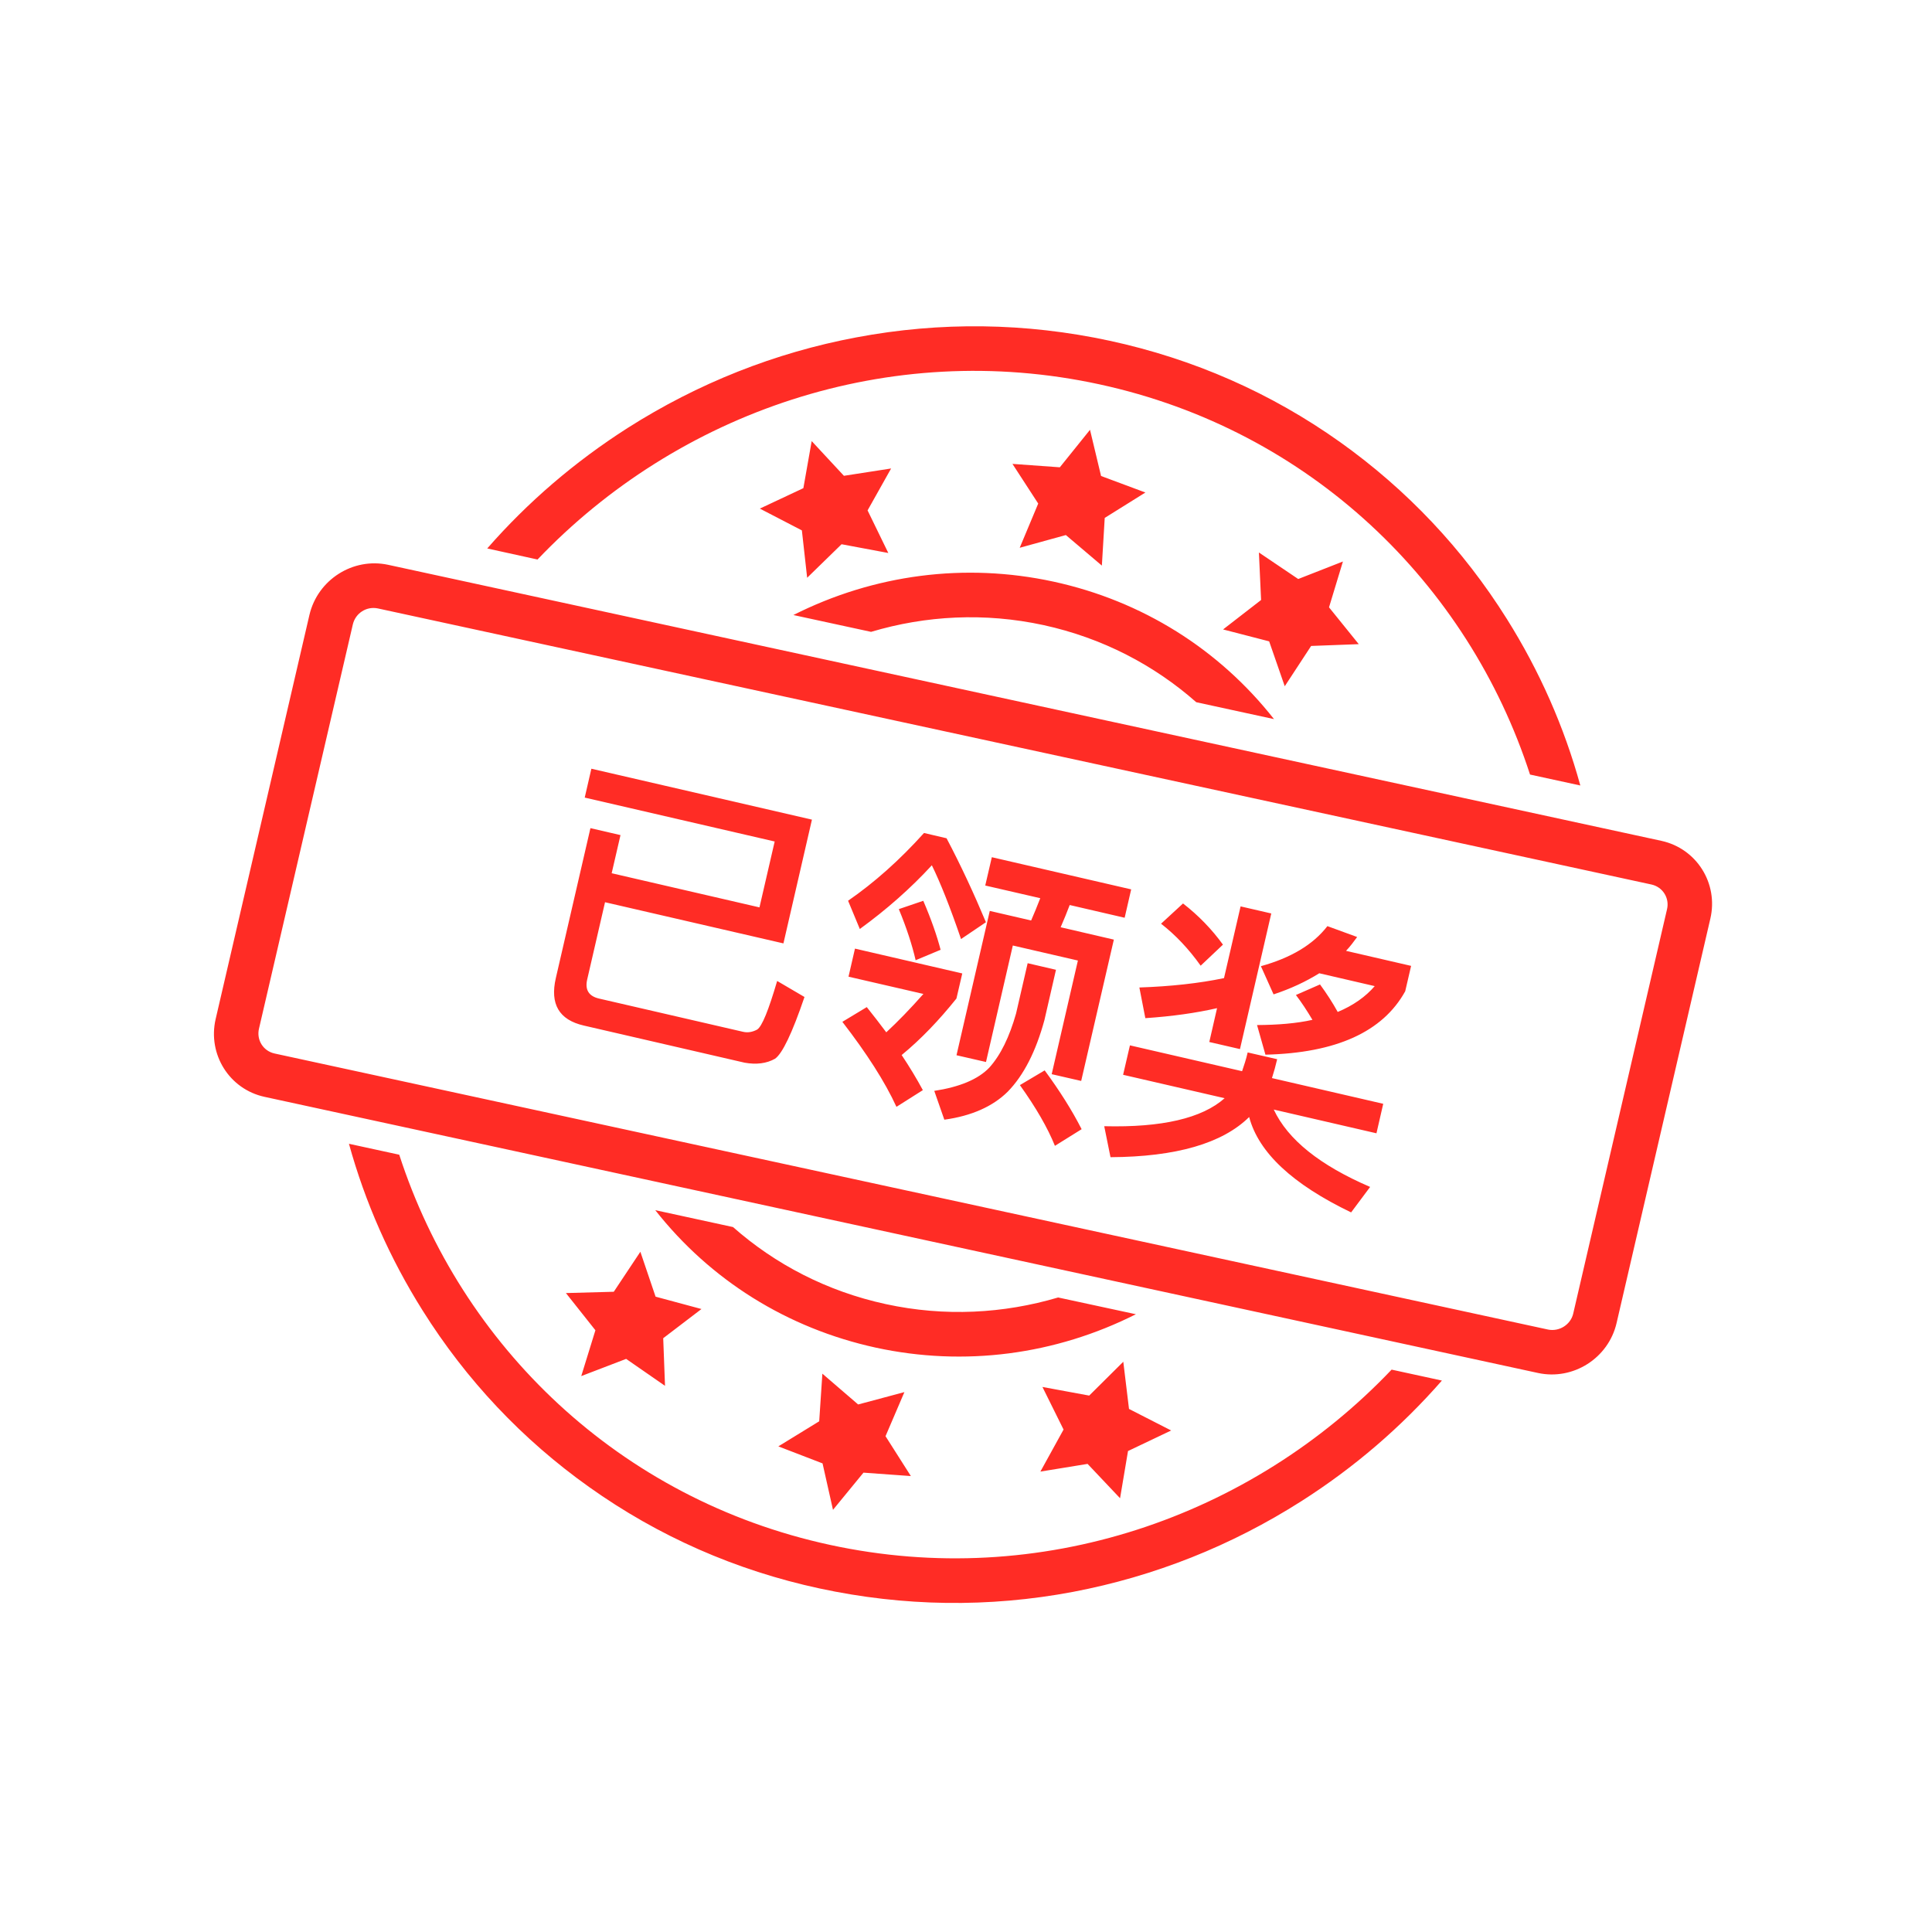 <?xml version="1.0" encoding="UTF-8"?>
<svg width="22px" height="22px" viewBox="0 0 22 22" version="1.1" xmlns="http://www.w3.org/2000/svg" xmlns:xlink="http://www.w3.org/1999/xlink">
    <title>icon/common/yilingjiang</title>
    <g id="icon/common/yilingjiang" stroke="none" stroke-width="1" fill="none" fill-rule="evenodd">
        <g id="轮廓" transform="translate(0, -0)" fill="#ff2c25">
            <path d="M18.17,10.506 C18.217,11.208 18.164,11.912 18.01,12.607 C17.805,13.533 17.431,14.399 16.901,15.178 C16.351,15.984 15.654,16.661 14.833,17.191 C14.012,17.721 13.112,18.07 12.16,18.23 C11.241,18.385 10.311,18.358 9.398,18.149 C8.715,17.993 8.066,17.742 7.463,17.4 L7.463,17.4 L7.956,17.083 C9.993,18.123 12.502,18.086 14.565,16.757 C16.628,15.43 17.735,13.139 17.677,10.823 L17.677,10.823 Z M15.593,4.392 C15.938,4.172 16.394,4.275 16.612,4.625 L16.612,4.625 L19.113,8.636 C19.331,8.985 19.227,9.449 18.883,9.671 L18.883,9.671 L6.405,17.702 C6.061,17.923 5.605,17.819 5.386,17.47 L5.386,17.47 L2.886,13.459 C2.67,13.11 2.772,12.646 3.116,12.423 L3.116,12.423 Z M11.632,15.892 L11.559,16.435 L11.957,16.804 L11.427,16.9 L11.204,17.4 L10.949,16.917 L10.412,16.855 L10.787,16.459 L10.679,15.923 L11.163,16.162 L11.632,15.892 Z M16.188,4.899 C16.119,4.787 15.975,4.754 15.864,4.824 L15.864,4.824 L3.386,12.856 C3.275,12.928 3.243,13.074 3.312,13.186 L3.312,13.186 L5.812,17.198 C5.882,17.31 6.026,17.343 6.137,17.272 L6.137,17.272 L18.615,9.24 C18.723,9.168 18.756,9.02 18.689,8.911 L18.689,8.911 Z M13.935,14.927 L14.138,15.434 L14.663,15.551 L14.254,15.905 L14.308,16.45 L13.85,16.16 L13.357,16.379 L13.484,15.848 L13.126,15.439 L13.662,15.399 L13.935,14.927 Z M15.172,12.436 C14.85,13.412 14.214,14.241 13.347,14.799 C12.477,15.357 11.47,15.588 10.464,15.468 L10.464,15.468 L11.226,14.978 C11.864,14.938 12.499,14.74 13.077,14.368 C13.654,13.997 14.102,13.496 14.411,12.927 L14.411,12.927 Z M8.581,11.062 L9.348,12.288 L7.58,13.393 L8.058,14.158 C8.122,14.261 8.206,14.281 8.309,14.216 L8.309,14.216 L9.733,13.326 C9.779,13.298 9.812,13.254 9.83,13.194 C9.845,13.129 9.765,12.944 9.6,12.641 L9.6,12.641 L9.949,12.55 C10.141,12.94 10.227,13.185 10.209,13.284 C10.18,13.39 10.107,13.484 9.996,13.561 L9.996,13.561 L8.402,14.557 C8.156,14.711 7.955,14.657 7.794,14.399 L7.794,14.399 L6.866,12.914 L7.164,12.728 L7.4,13.106 L8.865,12.191 L8.457,11.538 L6.574,12.714 L6.395,12.428 L8.581,11.062 Z M15.453,12.92 L15.879,13.254 L16.392,13.088 L16.21,13.601 L16.526,14.045 L15.988,14.03 L15.67,14.472 L15.518,13.947 L15.005,13.774 L15.451,13.467 L15.453,12.92 Z M11.03,11.09 L11.185,11.339 C11.219,11.649 11.227,11.947 11.199,12.235 C11.359,12.267 11.509,12.304 11.652,12.347 L11.652,12.347 L11.574,12.694 C11.278,12.584 10.904,12.503 10.454,12.445 L10.454,12.445 L10.532,12.13 C10.652,12.143 10.773,12.159 10.892,12.176 C10.899,11.996 10.896,11.795 10.882,11.568 L10.882,11.568 L10.14,12.032 L9.966,11.754 L11.03,11.09 Z M11.755,10.306 L12.067,10.804 C12.25,11.124 12.345,11.415 12.348,11.676 C12.347,11.916 12.251,12.164 12.063,12.412 L12.063,12.412 L11.75,12.261 C11.922,12.027 12.01,11.816 12.006,11.631 C11.996,11.438 11.921,11.222 11.786,10.98 L11.786,10.98 L11.474,10.481 L11.755,10.306 Z M11.713,9.053 L11.889,9.334 L11.344,9.674 C11.383,9.761 11.418,9.843 11.45,9.926 L11.45,9.926 L11.978,9.597 L12.853,10.998 L12.561,11.181 L11.857,10.055 L11.212,10.458 L11.934,11.612 L11.642,11.795 L10.748,10.365 L11.158,10.109 C11.126,10.026 11.089,9.941 11.052,9.856 L11.052,9.856 L10.507,10.197 L10.332,9.916 L11.713,9.053 Z M12.474,11.207 C12.756,11.25 13.015,11.308 13.245,11.383 L13.245,11.383 L13.164,11.732 C12.959,11.645 12.705,11.577 12.393,11.525 L12.393,11.525 Z M9.815,10.128 C10.151,10.232 10.481,10.353 10.808,10.487 L10.808,10.487 L10.743,10.823 C10.393,10.651 10.116,10.533 9.914,10.464 C9.929,10.821 9.906,11.186 9.847,11.557 L9.847,11.557 L9.525,11.424 C9.59,11.069 9.613,10.684 9.591,10.267 L9.591,10.267 Z M9.796,3.769 C10.715,3.615 11.645,3.641 12.558,3.85 C13.241,4.006 13.89,4.257 14.493,4.6 L14.493,4.6 L14,4.917 C11.963,3.877 9.454,3.914 7.391,5.242 C5.328,6.569 4.221,8.86 4.277,11.177 L4.277,11.177 L3.783,11.493 C3.736,10.792 3.79,10.088 3.943,9.394 C4.149,8.467 4.523,7.6 5.055,6.822 C5.605,6.016 6.301,5.339 7.122,4.809 C7.944,4.279 8.844,3.929 9.796,3.769 Z M15.469,8.75 L15.652,9.042 L14.634,9.678 C14.99,9.807 15.455,9.755 16.033,9.525 L16.033,9.525 L16.085,9.883 C15.389,10.127 14.86,10.147 14.496,9.936 C14.493,10.364 14.228,10.845 13.703,11.376 L13.703,11.376 L13.403,11.177 C13.878,10.725 14.127,10.326 14.147,9.982 L14.147,9.982 L13.141,10.611 L12.959,10.319 L14.07,9.624 C14.04,9.563 14.007,9.496 13.964,9.428 L13.964,9.428 L14.256,9.245 C14.297,9.311 14.334,9.376 14.366,9.439 L14.366,9.439 L15.469,8.75 Z M10.131,10.819 C10.349,10.906 10.527,10.993 10.665,11.074 L10.665,11.074 L10.548,11.359 C10.398,11.265 10.216,11.172 10.001,11.083 L10.001,11.083 Z M13.035,8.119 L13.875,9.463 L13.571,9.653 L13.361,9.318 C13.229,9.528 13.064,9.747 12.864,9.976 L12.864,9.976 L12.569,9.777 C12.812,9.517 13.016,9.263 13.175,9.02 L13.175,9.02 L12.731,8.309 L13.035,8.119 Z M8.609,7.201 C9.478,6.642 10.486,6.412 11.492,6.532 L11.492,6.532 L10.73,7.022 C10.092,7.062 9.457,7.26 8.879,7.631 C8.302,8.003 7.854,8.502 7.545,9.074 L7.545,9.074 L6.784,9.564 C7.106,8.588 7.742,7.759 8.609,7.201 Z M14.583,7.415 L14.74,7.667 C14.886,8.174 14.681,8.72 14.125,9.303 L14.125,9.303 L13.819,9.132 C13.985,8.964 14.123,8.802 14.223,8.644 C14.105,8.614 13.995,8.591 13.89,8.577 L13.89,8.577 L13.999,8.298 C14.122,8.317 14.246,8.343 14.363,8.377 C14.436,8.2 14.465,8.03 14.453,7.871 L14.453,7.871 L13.903,8.214 C13.862,8.391 13.796,8.572 13.705,8.752 L13.705,8.752 L13.376,8.627 C13.55,8.319 13.623,8.035 13.589,7.769 L13.589,7.769 L13.916,7.617 C13.927,7.685 13.936,7.751 13.938,7.818 L13.938,7.818 L14.583,7.415 Z M6.391,7.597 L6.539,8.124 L7.049,8.3 L6.602,8.606 L6.595,9.153 L6.171,8.814 L5.657,8.977 L5.843,8.462 L5.531,8.016 L6.07,8.036 L6.391,7.597 Z M12.244,8.749 C12.467,8.721 12.684,8.725 12.897,8.759 L12.897,8.759 L12.887,9.108 C12.656,9.069 12.437,9.063 12.23,9.089 L12.23,9.089 Z M7.681,5.684 L8.142,5.967 L8.632,5.743 L8.509,6.275 L8.87,6.682 L8.334,6.726 L8.065,7.2 L7.858,6.695 L7.331,6.583 L7.74,6.229 L7.681,5.684 Z M10.778,4.708 L11.035,5.189 L11.571,5.246 L11.202,5.644 L11.314,6.181 L10.827,5.945 L10.36,6.22 L10.429,5.677 L10.029,5.312 L10.559,5.209 L10.778,4.708 Z" id="形状结合" transform="translate(11, 11) rotate(45) translate(-11, -11) "></path>
        </g>
    </g>
</svg>